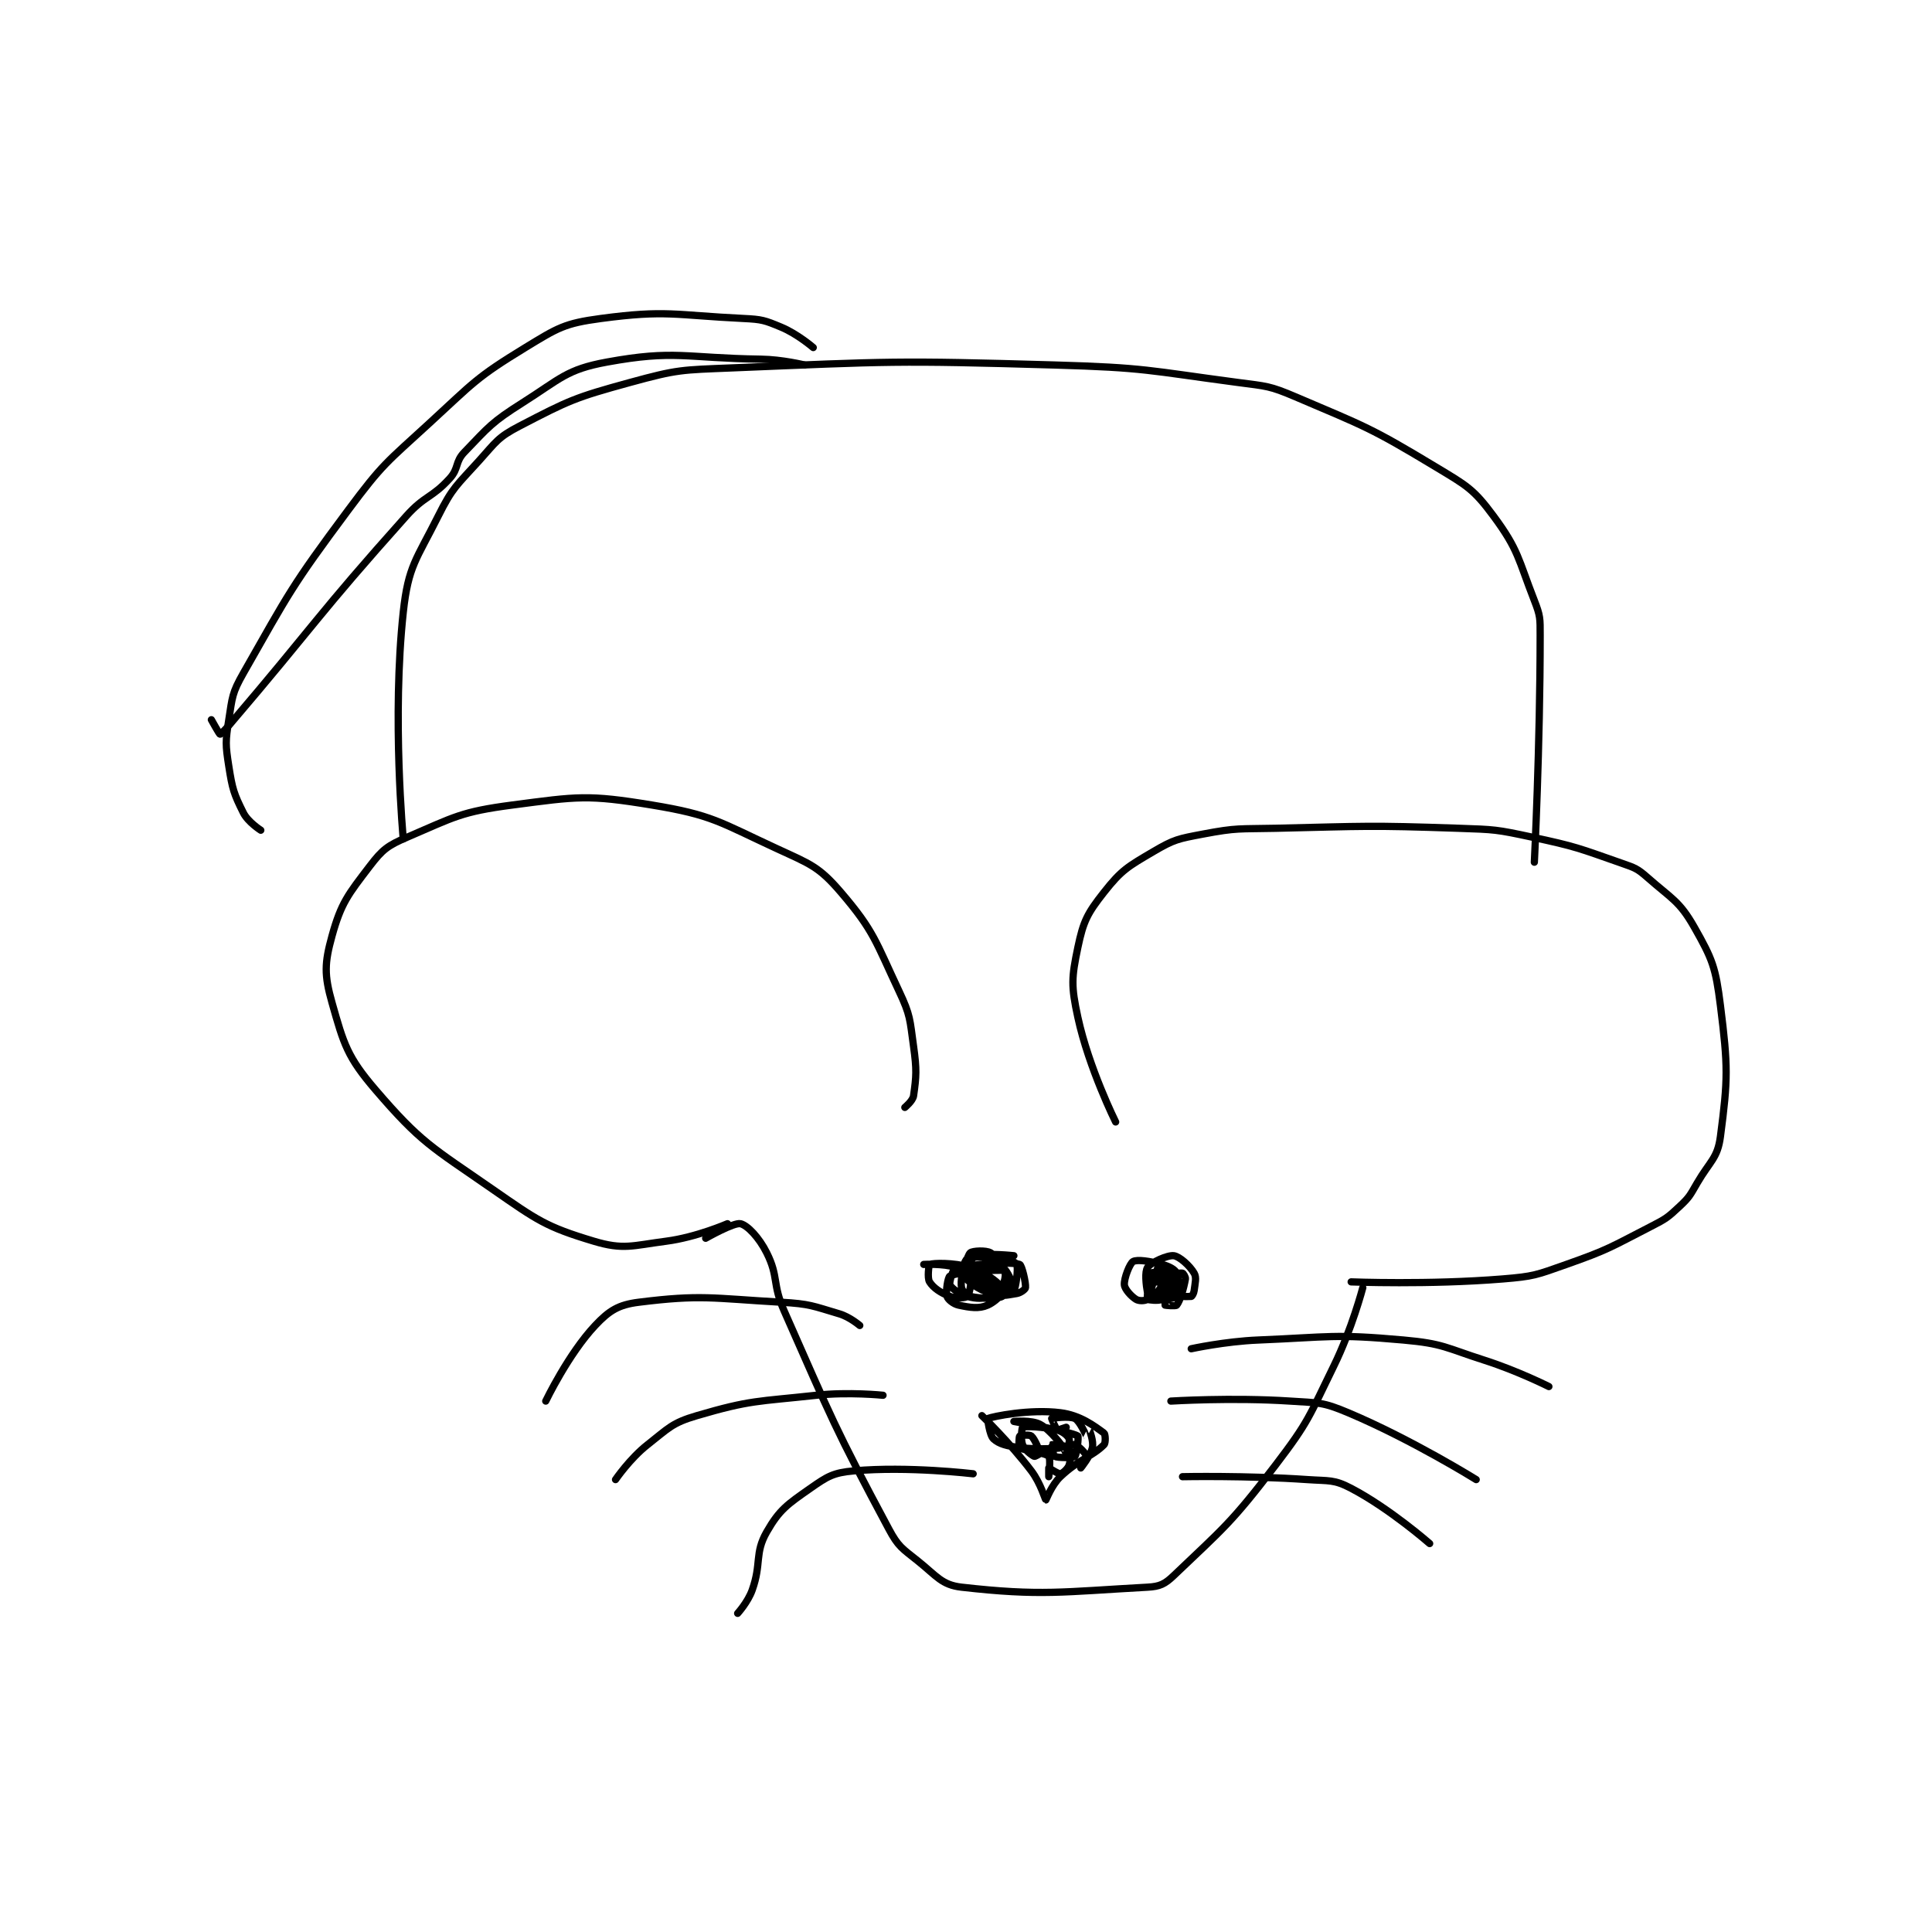<?xml version="1.0" encoding="utf-8"?>
<!DOCTYPE svg PUBLIC "-//W3C//DTD SVG 1.1//EN" "http://www.w3.org/Graphics/SVG/1.1/DTD/svg11.dtd">
<svg viewBox="0 0 800 800" preserveAspectRatio="xMinYMin meet" xmlns="http://www.w3.org/2000/svg" version="1.1">
<g fill="none" stroke="black" stroke-linecap="round" stroke-linejoin="round" stroke-width="2.491">
<g transform="translate(87.52,131.873) scale(1.204) translate(-44,-7.5)">
<path id="0" d="M221.5 318.833 C221.5 318.833 210.801 323.49 200.5 324.833 C188.678 326.375 185.733 327.903 175.5 324.833 C158.963 319.872 156.115 317.66 140.5 306.833 C119.592 292.337 116.075 290.957 100.5 272.833 C90.73 261.465 89.525 257.057 85.5 242.833 C82.796 233.281 82.891 229.266 85.5 219.833 C88.63 208.517 91.003 205.637 98.5 195.833 C102.905 190.073 104.657 188.766 111.5 185.833 C127.618 178.925 129.89 177.139 147.5 174.833 C170.077 171.877 173.42 171.194 195.5 174.833 C216.417 178.281 218.622 180.659 238.5 189.833 C250.016 195.149 252.915 195.984 260.5 204.833 C271.957 218.2 272.431 221.727 280.5 238.833 C284.468 247.245 284.202 248.488 285.5 257.833 C286.62 265.9 286.464 268.086 285.5 274.833 C285.249 276.591 282.5 278.833 282.5 278.833 "/>
<path id="1" d="M355 283.833 C355 283.833 345.781 265.286 342 247.833 C339.662 237.043 339.82 234.25 342 223.833 C343.897 214.769 345.247 212.136 351 204.833 C357.041 197.166 359.185 196.019 368 190.833 C375.172 186.615 376.537 186.445 385 184.833 C396.84 182.578 397.524 183.117 410 182.833 C441.384 182.12 441.76 181.768 473 182.833 C485.447 183.258 485.904 183.241 498 185.833 C513.533 189.162 514.168 189.642 529 194.833 C533.669 196.468 534.4 196.666 538 199.833 C546.317 207.152 548.903 207.862 554 216.833 C560.274 227.875 561.357 230.689 563 243.833 C565.629 264.865 565.603 268.987 563 288.833 C562.014 296.352 559.425 297.247 555 304.833 C552.538 309.055 552.416 309.631 549 312.833 C544.809 316.763 544.284 317.123 539 319.833 C525.131 326.946 524.644 327.665 510 332.833 C499.639 336.49 498.899 336.95 488 337.833 C462.664 339.888 436 338.833 436 338.833 "/>
<path id="2" d="M440 340.833 C440 340.833 436.222 355.183 430 367.833 C421.455 385.208 421.62 386.622 410 401.833 C394.735 421.816 392.146 423.467 375 439.833 C371.916 442.777 370.208 443.603 366 443.833 C336.786 445.434 329.249 446.938 302 443.833 C295.177 443.056 293.484 440.02 287 434.833 C281.509 430.441 280.259 429.926 277 423.833 C258.211 388.707 257.608 386.398 241 348.833 C236.862 339.474 239.17 337.173 235 328.833 C232.371 323.576 228.387 319.402 226 318.833 C223.733 318.293 214 323.833 214 323.833 "/>
<path id="3" d="M267 353.833 C267 353.833 263.572 350.892 260 349.833 C250.756 347.094 249.887 346.406 240 345.833 C216.054 344.445 212.369 343.162 191 345.833 C184.023 346.705 180.86 348.67 176 353.833 C166.771 363.639 159 379.833 159 379.833 "/>
<path id="4" d="M275 377.833 C275 377.833 263.202 376.608 252 377.833 C231.657 380.058 229.555 379.395 211 384.833 C202.41 387.351 201.351 389.057 194 394.833 C187.958 399.58 183 406.833 183 406.833 "/>
<path id="5" d="M306 404.833 C306 404.833 283.686 402.165 265 403.833 C257.904 404.467 255.933 405.681 250 409.833 C242.121 415.349 239.379 417.17 235 424.833 C230.754 432.265 233.284 435.638 230 444.833 C228.525 448.964 225 452.833 225 452.833 "/>
<path id="6" d="M309 384.833 C309 384.833 318.589 394.064 326 403.833 C329.205 408.058 330.807 413.795 331 413.833 C331.094 413.852 332.92 408.759 336 405.833 C342.221 399.923 346.885 398.949 351 394.833 C351.633 394.2 351.483 391.187 351 390.833 C347.687 388.404 342.829 384.687 336 383.833 C325.353 382.502 312.801 385.128 311 385.833 C310.948 385.853 311.599 391.559 313 392.833 C314.965 394.62 317.618 395.286 322 395.833 C329.01 396.71 336.93 395.913 337 395.833 C337.005 395.827 332.789 389.839 329 387.833 C326.049 386.271 320 386.833 320 386.833 C320 386.833 339.26 390.268 342 391.833 C342.331 392.022 341.657 398.258 341 398.833 C340.354 399.398 335.081 399.374 334 398.833 C333.537 398.602 332.954 394.861 333 394.833 C333.179 394.726 338.486 395.233 339 395.833 C339.502 396.42 339.656 399.866 339 401.833 C338.563 403.145 336.728 404.729 336 404.833 C335.212 404.946 332.126 402.802 332 402.833 C331.973 402.84 332 405.833 332 405.833 C332 405.833 332.725 399.558 332 398.833 C330.654 397.487 323.682 397.011 322 395.833 C321.611 395.561 321.75 392.083 322 391.833 C322.25 391.583 325.396 391.316 326 391.833 C327.229 392.887 328.887 397.046 329 397.833 C329.012 397.921 327.26 398.963 327 398.833 C325.961 398.314 323.703 396.592 323 394.833 C322.246 392.949 322.776 388.927 323 388.833 C324.037 388.401 330.083 388.604 335 389.833 C336.906 390.31 338.621 391.823 339 392.833 C339.389 393.872 338.014 397.812 338 397.833 C337.997 397.839 336.962 395.872 337 395.833 C337.192 395.642 340.089 394.492 341 394.833 C342.382 395.352 344.745 397.814 345 398.833 C345.178 399.547 343 402.833 343 402.833 C343 402.833 346.316 398.795 347 395.833 C347.498 393.676 346.012 389.857 346 389.833 C345.997 389.828 345.012 391.843 345 391.833 C344.83 391.697 342.692 386.679 341 385.833 C339.066 384.866 333.212 385.692 333 385.833 C332.982 385.845 334.473 389.517 335 389.833 C335.287 390.006 338 388.833 338 388.833 C338 388.833 335 389.833 335 389.833 "/>
<path id="7" d="M378 405.833 C378 405.833 399.89 405.377 421 406.833 C428.453 407.347 430.04 406.712 436 409.833 C449.289 416.794 463 428.833 463 428.833 "/>
<path id="8" d="M374 379.833 C374 379.833 394.982 378.521 415 379.833 C424.893 380.482 426.16 380.104 435 383.833 C456.889 393.068 479 406.833 479 406.833 "/>
<path id="9" d="M381 361.833 C381 361.833 392.555 359.304 404 358.833 C428.749 357.816 429.935 356.674 454 358.833 C467.779 360.07 468.425 361.489 482 365.833 C493.169 369.407 504 374.833 504 374.833 "/>
<path id="10" d="M370 333.833 C370 333.833 368.843 338.572 369 338.833 C369.086 338.976 372.969 338.879 373 338.833 C373.019 338.805 371.846 336.256 371 335.833 C370.033 335.35 367.145 335.572 367 335.833 C366.375 336.959 365.686 344.127 366 344.833 C366.082 345.017 369.72 345.473 371 344.833 C372.28 344.193 373.709 342.436 374 340.833 C374.437 338.429 373 333.833 373 333.833 C373 333.833 372.86 338.646 373 338.833 C373.035 338.88 376.001 337.835 376 337.833 C375.996 337.826 372.676 336.698 372 336.833 C371.751 336.883 371 338.833 371 338.833 C371.153 338.91 375.54 339.109 376 338.833 C376.165 338.734 376.057 335.891 376 335.833 C375.981 335.814 374.181 336.337 374 336.833 C372.878 339.918 371.851 346.088 372 346.833 C372.012 346.896 375.673 347.253 376 346.833 C377.189 345.304 378.388 341.199 379 337.833 C379.117 337.192 378.259 335.877 378 335.833 C377.062 335.677 373.433 336.184 373 336.833 C372.134 338.133 371.918 344.545 372 344.833 C372.002 344.839 374.87 344.223 375 343.833 C375.52 342.274 375.864 337.734 375 335.833 C374.43 334.58 370.096 332.75 370 332.833 C369.528 333.247 366.733 342.566 367 342.833 C367.573 343.406 377.687 344.054 381 343.833 C381.269 343.815 381.883 342.772 382 341.833 C382.331 339.183 382.889 337.358 382 335.833 C380.505 333.271 376.949 330.077 375 329.833 C372.862 329.566 367.183 332.124 366 333.833 C364.959 335.337 365.423 339.66 366 342.833 C366.151 343.667 367.291 344.762 368 344.833 C370.547 345.088 375.364 344.549 376 343.833 C376.627 343.127 376.864 337.734 376 335.833 C375.43 334.58 373.455 333.488 371 332.833 C366.654 331.675 362.447 331.054 361 331.833 C359.882 332.435 357.83 337.627 358 339.833 C358.116 341.341 360.309 343.777 362 344.833 C362.949 345.426 364.887 345.452 366 344.833 C368.165 343.63 370.002 342.029 371 339.833 C371.823 338.022 371 333.833 371 333.833 "/>
<path id="11" d="M289 332.833 C289 332.833 295.666 332.479 300 333.833 C302.395 334.582 304.428 336.402 305 337.833 C305.534 339.169 304.6 343.319 304 343.833 C303.414 344.336 300.149 344.66 298 343.833 C294.804 342.604 292.338 340.937 291 338.833 C290.151 337.499 290.795 332.906 291 332.833 C292.305 332.367 299.107 332.114 305 333.833 C309.845 335.247 314.386 338.956 315 339.833 C315.09 339.962 313.259 343.375 312 343.833 C309.739 344.656 307.103 344.72 304 343.833 C301.229 343.042 298.44 340.934 298 339.833 C297.642 338.939 299.22 334.093 300 333.833 C303.118 332.794 311.71 332.704 316 333.833 C317.157 334.138 319.249 338.187 319 338.833 C318.284 340.696 314.515 345.271 311 346.833 C307.958 348.185 304.872 347.663 301 346.833 C299.202 346.448 297.317 344.889 297 343.833 C296.495 342.148 297.312 337.159 298 336.833 C301.022 335.402 310.061 334.833 316 334.833 C316.66 334.833 318 336.282 318 336.833 C318 338.765 316.908 343.344 316 343.833 C314.268 344.766 308.831 344.654 305 343.833 C303.731 343.562 302.221 341.941 302 340.833 C301.582 338.741 302.417 334.067 303 333.833 C305.977 332.643 319.02 331.84 322 332.833 C322.745 333.082 324.172 339.109 324 340.833 C323.949 341.342 322.361 342.606 321 342.833 C317.326 343.446 315.398 343.966 312 342.833 C307.846 341.449 303.938 338.708 303 336.833 C302.375 335.583 304.018 329.706 305 328.833 C305.755 328.163 310.368 327.881 312 328.833 C314.118 330.069 316.456 333.293 317 335.833 C317.443 337.901 315.154 342.833 315 342.833 C313.996 342.833 303.46 337.426 302 335.833 C301.756 335.567 303.211 331.115 304 330.833 C306.502 329.94 310.498 330.186 316 330.833 C318.401 331.116 320.754 332.157 321 332.833 C321.556 334.363 320.688 340.802 320 341.833 C319.763 342.189 316.636 342.651 315 341.833 C310.093 339.38 304.859 335.122 304 333.833 C303.888 333.665 305.795 330.135 307 329.833 C310.915 328.854 320 329.833 320 329.833 "/>
<path id="12" d="M110 186.5 C110 186.5 106.08 144.763 110 108.5 C111.724 92.555 114.514 90.472 122 75.5 C126.991 65.519 128.33 64.991 136 56.5 C141.973 49.887 142.463 48.413 150 44.5 C167.058 35.643 168.946 34.72 188 29.5 C204.457 24.991 205.582 25.216 223 24.5 C277.939 22.242 278.859 21.916 334 23.5 C365.39 24.402 366.004 25.392 397 29.5 C407.039 30.831 407.858 30.601 417 34.5 C441.054 44.758 442.749 45.084 465 58.5 C475.775 64.996 478.04 66.083 485 75.5 C493.617 87.159 493.397 90.141 499 104.5 C501.078 109.825 501 110.608 501 116.5 C501 154.796 499 194.5 499 194.5 "/>
<path id="13" d="M251 17.5 C251 17.5 245.595 12.831 240 10.5 C234.271 8.113 233.39 7.809 227 7.5 C203.179 6.347 200.494 4.501 178 7.5 C165.452 9.173 163.179 10.679 152 17.5 C134.983 27.883 134.251 29.499 119 43.5 C104.105 57.174 102.979 57.403 91 73.5 C71.492 99.714 70.864 101.641 55 129.5 C51.092 136.363 51.222 137.678 50 145.5 C48.835 152.958 48.835 154.042 50 161.5 C51.222 169.322 51.71 170.921 55 177.5 C56.6 180.701 61 183.5 61 183.5 "/>
<path id="14" d="M248 23.5 C248 23.5 240.427 21.609 233 21.5 C206.815 21.115 203.432 18.214 180 22.5 C166.094 25.044 164.085 28.222 151 36.5 C140.369 43.225 139.482 44.678 131 53.5 C127.767 56.862 129.17 59.013 126 62.5 C119.766 69.357 117.485 68.248 111 75.5 C79.932 110.247 80.523 111.731 50 147.5 C48.632 149.103 47.129 150.543 47 150.5 C46.699 150.4 44 145.5 44 145.5 "/>
</g>
</g>
</svg>

